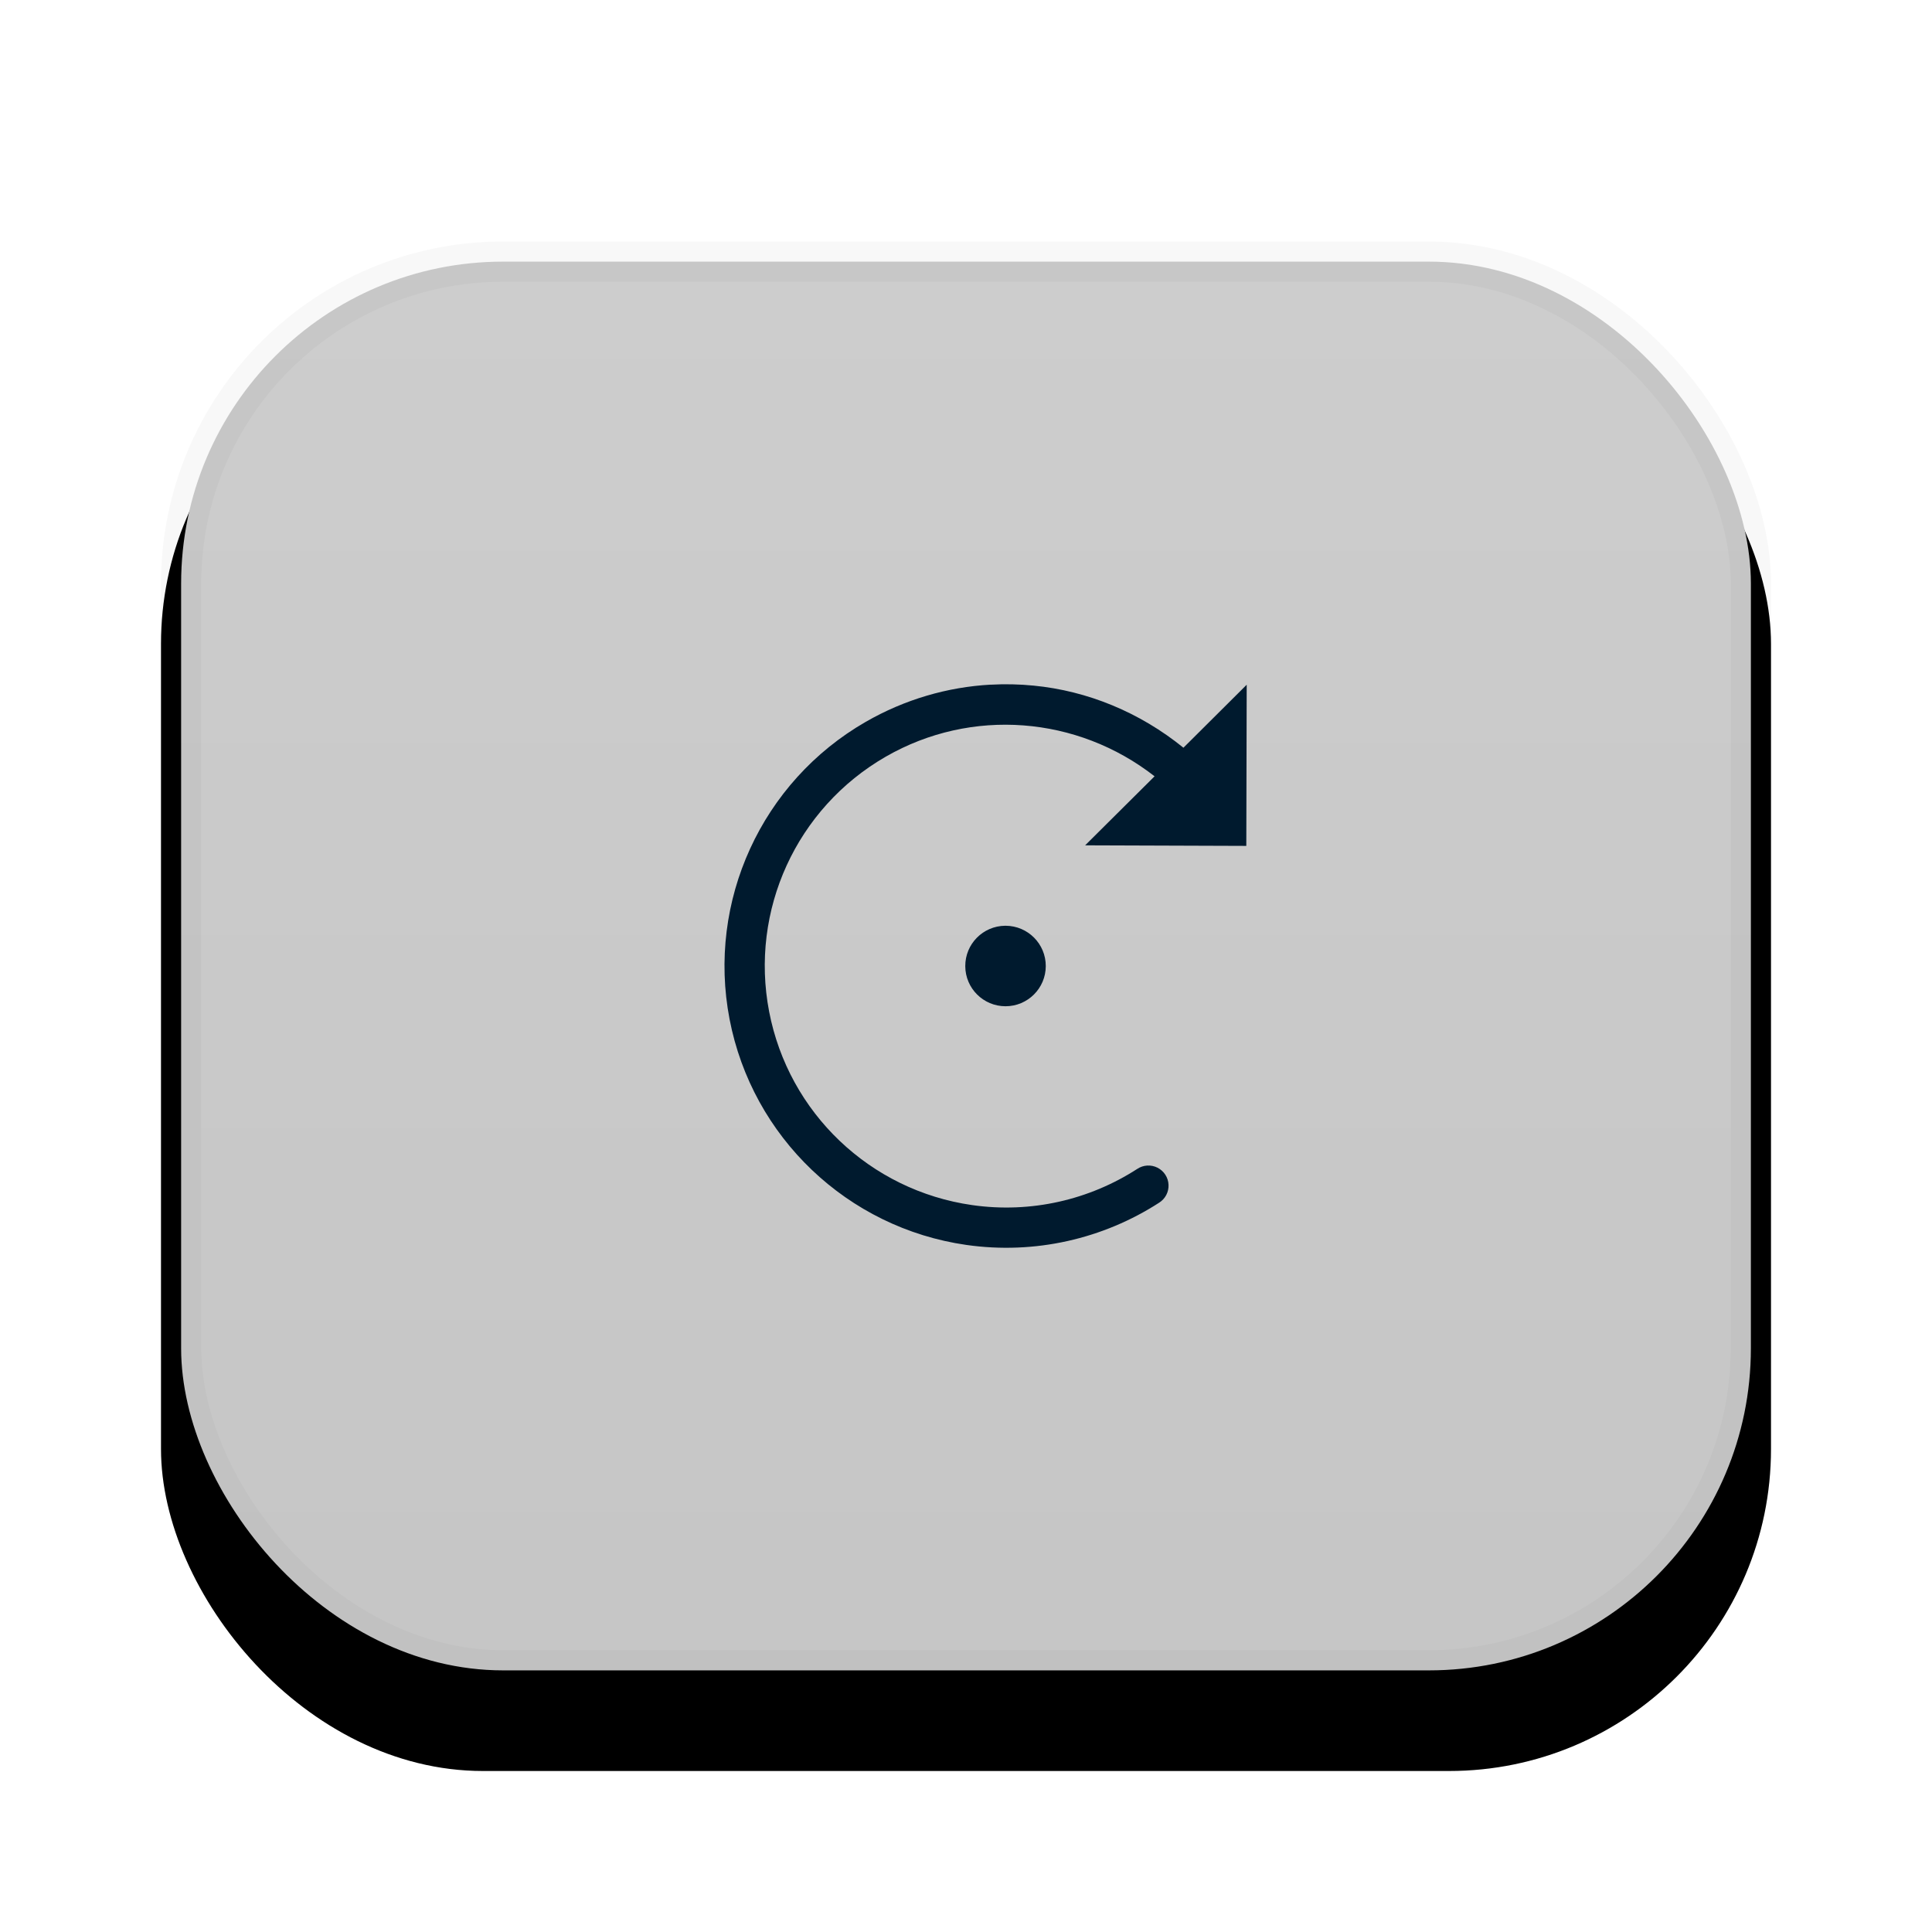 <?xml version="1.0" encoding="UTF-8"?>
<svg width="48px" height="48px" viewBox="0 0 48 48" version="1.1" xmlns="http://www.w3.org/2000/svg" xmlns:xlink="http://www.w3.org/1999/xlink">
    <!-- Generator: Sketch 58 (84663) - https://sketch.com -->
    <title>clockwise rotation_hover</title>
    <desc>Created with Sketch.</desc>
    <defs>
        <linearGradient x1="50%" y1="0%" x2="50%" y2="95.653%" id="linearGradient-1">
            <stop stop-color="#CDCDCD" offset="0%"></stop>
            <stop stop-color="#C6C6C6" offset="100%"></stop>
        </linearGradient>
        <rect id="path-2" x="4" y="6" width="40" height="36" rx="8"></rect>
        <filter x="-17.5%" y="-13.9%" width="135.0%" height="138.9%" filterUnits="objectBoundingBox" id="filter-3">
            <feOffset dx="0" dy="2" in="SourceAlpha" result="shadowOffsetOuter1"></feOffset>
            <feGaussianBlur stdDeviation="2" in="shadowOffsetOuter1" result="shadowBlurOuter1"></feGaussianBlur>
            <feComposite in="shadowBlurOuter1" in2="SourceAlpha" operator="out" result="shadowBlurOuter1"></feComposite>
            <feColorMatrix values="0 0 0 0 0   0 0 0 0 0   0 0 0 0 0  0 0 0 0.1 0" type="matrix" in="shadowBlurOuter1"></feColorMatrix>
        </filter>
    </defs>
    <g id="画板" stroke="none" stroke-width="1" fill="none" fill-rule="evenodd">
        <g id="btn状态备份" transform="translate(-466, -351)">
            <g id="Group-20" transform="translate(406, 351)">
                <g id="Group-16" transform="translate(60, 0)">
                    <g id="clockwise-rotation_hover">
                        <g id="rect34162">
                            <use fill="black" fill-opacity="1" filter="url(#filter-3)" xlink:href="#path-2"></use>
                            <rect stroke-opacity="0.03" stroke="#000000" stroke-width="1" stroke-linejoin="square" fill="url(#linearGradient-1)" fill-rule="evenodd" x="4.5" y="6.5" width="39" height="35" rx="8"></rect>
                        </g>
                        <g transform="translate(18, 17)" fill="#001A2E" id="path34172">
                            <path d="M6.611,0.01 C5.542,0.069 4.479,0.376 3.509,0.934 C0.922,2.422 -0.438,5.391 0.126,8.322 C0.69,11.253 3.054,13.507 6.009,13.93 C7.719,14.174 9.412,13.776 10.798,12.881 C10.951,12.785 11.04,12.615 11.032,12.435 C11.024,12.254 10.919,12.093 10.758,12.011 C10.597,11.93 10.405,11.941 10.255,12.041 C9.067,12.808 7.619,13.15 6.152,12.94 C3.616,12.577 1.593,10.649 1.109,8.133 C0.625,5.617 1.787,3.077 4.007,1.799 C6.134,0.575 8.768,0.789 10.685,2.287 L8.96,4.002 L12.964,4.016 L12.974,0.012 L11.402,1.577 C10.314,0.695 9.019,0.164 7.681,0.034 C7.327,-0.001 6.969,-0.009 6.613,0.011 L6.611,0.01 Z M6.974,6 C6.423,6.005 5.979,6.453 5.982,7.004 C5.984,7.555 6.431,8 6.982,8 C7.533,8 7.981,7.554 7.982,7.002 C7.983,6.451 7.538,6.004 6.988,6 L6.974,6 L6.974,6 Z"></path>
                        </g>
                    </g>
                </g>
            </g>
        </g>
    </g>
</svg>